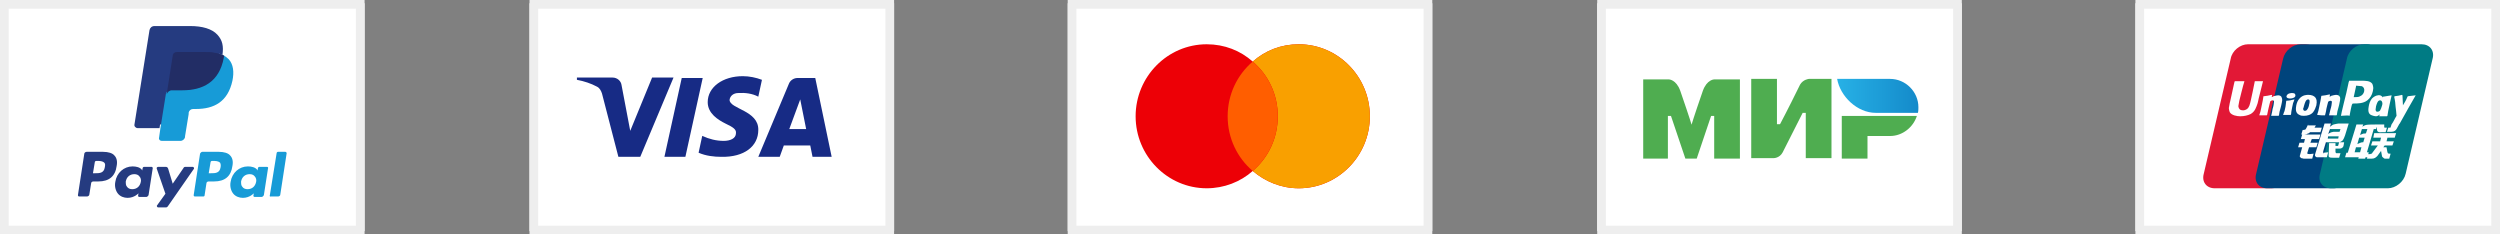<svg width="288" height="27" viewBox="0 0 288 27" fill="none" xmlns="http://www.w3.org/2000/svg">
<rect x="0" y="0" width="288" height="27" fill="#808080" stroke="none"/>
<g clip-path="url(#clip0_273_2847)">
<g clip-path="url(#clip1_273_2847)">
<g clip-path="url(#clip2_273_2847)">
<path d="M42 0.375H0V26.625H42V0.375Z" fill="white"/>
<path fill-rule="evenodd" clip-rule="evenodd" d="M11.864 17.49H9.974C9.869 17.49 9.712 17.595 9.712 17.7L8.977 22.477C8.977 22.582 9.029 22.635 9.134 22.635H10.027C10.132 22.635 10.289 22.53 10.289 22.425L10.499 21.113C10.499 21.008 10.604 20.902 10.762 20.902H11.339C12.547 20.902 13.282 20.325 13.439 19.117C13.544 18.593 13.439 18.172 13.177 17.91C12.967 17.648 12.494 17.49 11.864 17.49ZM12.074 19.275C11.969 19.957 11.444 19.957 10.972 19.957H10.709L10.919 18.698C10.919 18.645 10.972 18.54 11.077 18.54H11.182C11.497 18.54 11.812 18.54 12.022 18.75C12.127 18.855 12.127 19.012 12.074 19.275ZM17.482 19.223H16.589C16.537 19.223 16.432 19.275 16.432 19.38L16.379 19.642L16.327 19.538C16.117 19.275 15.697 19.17 15.277 19.17C14.279 19.17 13.439 19.905 13.282 20.955C13.177 21.48 13.334 22.005 13.597 22.32C13.859 22.635 14.279 22.793 14.699 22.793C15.487 22.793 15.959 22.267 15.959 22.267L15.907 22.53C15.907 22.635 15.959 22.688 16.064 22.688H16.852C16.957 22.688 17.062 22.582 17.114 22.477L17.587 19.433C17.639 19.328 17.534 19.223 17.482 19.223ZM16.222 20.955C16.117 21.48 15.749 21.795 15.224 21.795C14.962 21.795 14.752 21.69 14.647 21.532C14.489 21.375 14.489 21.165 14.489 20.902C14.594 20.378 14.962 20.062 15.487 20.062C15.749 20.062 15.959 20.168 16.064 20.325C16.222 20.483 16.274 20.745 16.222 20.955ZM21.314 19.223H22.207C22.312 19.223 22.417 19.38 22.312 19.485L19.319 23.79C19.267 23.843 19.214 23.895 19.109 23.895H18.217C18.112 23.895 18.007 23.738 18.112 23.633L19.057 22.32L18.059 19.433C18.007 19.328 18.112 19.223 18.217 19.223H19.109C19.214 19.223 19.319 19.275 19.372 19.433L19.897 21.165L21.157 19.328C21.157 19.275 21.262 19.223 21.314 19.223Z" fill="#253B80"/>
<path fill-rule="evenodd" clip-rule="evenodd" d="M31.08 22.53L31.867 17.648C31.867 17.595 31.92 17.49 32.025 17.49H32.865C32.97 17.49 33.023 17.595 33.023 17.648L32.288 22.425C32.288 22.53 32.182 22.635 32.025 22.635H31.238C31.133 22.688 31.027 22.582 31.08 22.53ZM25.2 17.49H23.31C23.205 17.49 23.1 17.595 23.047 17.7L22.312 22.477C22.312 22.582 22.365 22.635 22.47 22.635H23.415C23.52 22.635 23.573 22.582 23.573 22.477L23.782 21.113C23.782 21.008 23.887 20.902 24.045 20.902H24.675C25.883 20.902 26.617 20.325 26.775 19.117C26.88 18.593 26.775 18.172 26.512 17.91C26.302 17.648 25.83 17.49 25.2 17.49ZM25.41 19.275C25.305 19.957 24.78 19.957 24.308 19.957H24.045L24.255 18.698C24.255 18.645 24.308 18.54 24.413 18.54H24.517C24.832 18.54 25.148 18.54 25.358 18.75C25.41 18.855 25.462 19.012 25.41 19.275ZM30.765 19.223H29.872C29.82 19.223 29.715 19.275 29.715 19.38L29.663 19.642L29.61 19.538C29.4 19.275 28.98 19.17 28.56 19.17C27.562 19.17 26.723 19.905 26.565 20.955C26.46 21.48 26.617 22.005 26.88 22.32C27.142 22.635 27.562 22.793 27.983 22.793C28.77 22.793 29.242 22.267 29.242 22.267L29.19 22.53C29.19 22.635 29.242 22.688 29.348 22.688H30.135C30.24 22.688 30.345 22.582 30.398 22.477L30.87 19.433C30.922 19.328 30.87 19.223 30.765 19.223ZM29.505 20.955C29.4 21.48 29.032 21.795 28.508 21.795C28.245 21.795 28.035 21.69 27.93 21.532C27.773 21.375 27.773 21.165 27.773 20.902C27.878 20.378 28.245 20.062 28.77 20.062C29.032 20.062 29.242 20.168 29.348 20.325C29.505 20.483 29.558 20.745 29.505 20.955Z" fill="#179BD7"/>
<path d="M18.796 15.81L19.006 14.34H18.481H16.066L17.746 3.578C17.746 3.525 17.746 3.525 17.799 3.473C17.799 3.473 17.851 3.42 17.904 3.42H21.999C23.364 3.42 24.309 3.683 24.781 4.26C24.991 4.523 25.149 4.785 25.254 5.1C25.306 5.415 25.306 5.783 25.254 6.255V6.308V6.623L25.464 6.728C25.674 6.833 25.831 6.938 25.936 7.095C26.146 7.305 26.251 7.62 26.304 7.935C26.356 8.303 26.356 8.723 26.251 9.195C26.146 9.72 25.989 10.193 25.726 10.613C25.516 10.98 25.254 11.242 24.939 11.505C24.624 11.715 24.256 11.873 23.836 11.977C23.416 12.082 22.996 12.135 22.471 12.135H22.156C21.946 12.135 21.684 12.24 21.526 12.345C21.369 12.502 21.211 12.713 21.211 12.922V13.08L20.791 15.652V15.758C20.791 15.81 20.791 15.81 20.791 15.81H20.739H18.796Z" fill="#253B80"/>
<path d="M25.725 6.36C25.725 6.412 25.673 6.517 25.673 6.622C25.148 9.405 23.258 10.35 20.895 10.35H19.688C19.373 10.35 19.163 10.56 19.11 10.822L18.48 14.76L18.323 15.863C18.27 16.073 18.428 16.23 18.638 16.23H20.79C21.053 16.23 21.263 16.02 21.315 15.81V15.705L21.735 13.133V12.975C21.788 12.713 21.998 12.555 22.26 12.555H22.575C24.675 12.555 26.25 11.715 26.775 9.3C26.985 8.302 26.88 7.41 26.355 6.832C26.145 6.622 25.935 6.465 25.725 6.36Z" fill="#179BD7"/>
<path d="M25.147 6.15C25.042 6.15 24.99 6.098 24.885 6.098C24.78 6.098 24.727 6.045 24.622 6.045C24.307 5.993 23.94 5.993 23.572 5.993H20.37C20.265 5.993 20.212 5.993 20.16 6.045C20.002 6.098 19.897 6.255 19.897 6.413L19.215 10.77V10.875C19.267 10.613 19.53 10.403 19.792 10.403H21C23.362 10.403 25.252 9.458 25.777 6.675C25.777 6.57 25.83 6.518 25.83 6.413C25.672 6.36 25.567 6.255 25.357 6.203C25.252 6.15 25.2 6.15 25.147 6.15Z" fill="#222D65"/>
<path d="M19.794 6.36C19.846 6.202 19.951 6.045 20.056 5.992C20.109 5.94 20.214 5.94 20.266 5.94H23.469C23.836 5.94 24.204 5.94 24.519 5.992C24.624 5.992 24.676 6.045 24.781 6.045C24.886 6.045 24.939 6.098 25.044 6.098C25.096 6.098 25.149 6.098 25.149 6.15C25.306 6.202 25.464 6.255 25.621 6.36C25.779 5.31 25.621 4.628 25.044 3.998C24.414 3.315 23.311 3 21.894 3H17.799C17.484 3 17.274 3.21 17.221 3.473L15.489 14.34C15.436 14.55 15.646 14.76 15.856 14.76H18.376L19.006 10.717L19.794 6.36Z" fill="#253B80"/>
</g>
</g>
</g>
<rect x="0.5" y="0.5" width="41" height="26" stroke="#EEEEEE"/>
<g clip-path="url(#clip3_273_2847)">
<g clip-path="url(#clip4_273_2847)">
<g clip-path="url(#clip5_273_2847)">
<path d="M61 0.375H103V26.625H61V0.375Z" fill="white"/>
<path fill-rule="evenodd" clip-rule="evenodd" d="M73.758 18.067H71.238L69.348 10.77C69.243 10.455 69.086 10.14 68.771 9.983C68.088 9.615 67.301 9.353 66.461 9.195V8.933H70.556C71.133 8.933 71.553 9.353 71.606 9.825L72.603 15.075L75.123 8.933H77.591L73.758 18.067ZM78.956 18.067H76.541L78.536 8.985H80.951L78.956 18.067ZM84.048 11.505C84.101 11.033 84.521 10.717 85.046 10.717C85.833 10.665 86.673 10.77 87.356 11.137L87.776 9.195C87.093 8.933 86.306 8.775 85.571 8.775C83.261 8.775 81.528 10.035 81.528 11.768C81.528 13.08 82.736 13.815 83.576 14.235C84.468 14.655 84.836 14.918 84.783 15.338C84.783 15.967 84.101 16.23 83.366 16.23C82.526 16.23 81.686 16.02 80.898 15.652L80.478 17.595C81.318 17.962 82.263 18.067 83.103 18.067C85.728 18.12 87.356 16.86 87.356 14.97C87.408 12.713 84.048 12.555 84.048 11.505ZM95.808 18.067L93.918 8.985H91.871C91.451 8.985 91.031 9.248 90.873 9.668L87.356 18.067H89.823L90.296 16.755H93.341L93.603 18.067H95.808ZM92.186 11.453L92.868 14.865H90.926L92.186 11.453Z" fill="#172B85"/>
</g>
</g>
</g>
<rect x="61.5" y="0.5" width="41" height="26" stroke="#EEEEEE"/>
<g clip-path="url(#clip6_273_2847)">
<g clip-path="url(#clip7_273_2847)">
<g clip-path="url(#clip8_273_2847)">
<path d="M165 0.375H123V26.625H165V0.375Z" fill="white"/>
<path fill-rule="evenodd" clip-rule="evenodd" d="M144.317 19.695C142.899 20.955 141.009 21.69 139.014 21.69C134.499 21.69 130.824 17.962 130.824 13.395C130.824 8.827 134.499 5.1 139.014 5.1C141.062 5.1 142.899 5.835 144.317 7.095C145.734 5.835 147.572 5.1 149.619 5.1C154.134 5.1 157.809 8.827 157.809 13.395C157.809 17.962 154.134 21.69 149.619 21.69C147.572 21.69 145.734 20.902 144.317 19.695Z" fill="#ED0006"/>
<path fill-rule="evenodd" clip-rule="evenodd" d="M144.316 19.695C146.101 18.172 147.204 15.915 147.204 13.395C147.204 10.875 146.101 8.617 144.316 7.095C145.734 5.835 147.571 5.1 149.619 5.1C154.134 5.1 157.809 8.827 157.809 13.395C157.809 17.962 154.134 21.69 149.619 21.69C147.571 21.69 145.734 20.902 144.316 19.695Z" fill="#F9A000"/>
<path fill-rule="evenodd" clip-rule="evenodd" d="M144.313 19.695C146.098 18.172 147.201 15.915 147.201 13.395C147.201 10.875 146.098 8.617 144.313 7.095C142.528 8.617 141.426 10.875 141.426 13.395C141.426 15.915 142.528 18.172 144.313 19.695Z" fill="#FF5E00"/>
</g>
</g>
</g>
<rect x="123.5" y="0.5" width="41" height="26" stroke="#EEEEEE"/>
<g clip-path="url(#clip9_273_2847)">
<g clip-path="url(#clip10_273_2847)">
<g clip-path="url(#clip11_273_2847)">
<path d="M246 0.375H288V26.625H246V0.375Z" fill="white"/>
<path d="M258.968 5.1H265.583C266.528 5.1 267.106 5.835 266.843 6.78L263.746 20.01C263.536 20.955 262.591 21.69 261.698 21.69H255.136C254.191 21.69 253.613 20.955 253.876 20.01L256.973 6.78C257.131 5.835 258.076 5.1 258.968 5.1Z" fill="#E21836"/>
<path d="M265.056 5.1H272.669C273.614 5.1 273.194 5.835 272.984 6.78L269.886 20.01C269.676 20.955 269.729 21.69 268.836 21.69H261.171C260.226 21.69 259.649 20.955 259.911 20.01L263.009 6.78C263.219 5.835 264.111 5.1 265.056 5.1Z" fill="#00447C"/>
<path d="M272.355 5.1H278.97C279.915 5.1 280.493 5.835 280.23 6.78L277.133 20.01C276.923 20.955 275.978 21.69 275.085 21.69H268.523C267.578 21.69 267 20.955 267.263 20.01L270.36 6.78C270.518 5.835 271.463 5.1 272.355 5.1Z" fill="#007B84"/>
<path d="M260.699 9.353C260.017 9.353 259.807 9.353 259.754 9.353C259.754 9.458 259.282 11.61 259.282 11.61C259.177 12.03 259.124 12.345 258.862 12.555C258.704 12.66 258.547 12.713 258.389 12.713C258.074 12.713 257.917 12.555 257.864 12.293V12.188L257.969 11.61C257.969 11.61 258.442 9.668 258.547 9.405C258.547 9.405 258.547 9.405 258.547 9.353C257.602 9.353 257.444 9.353 257.444 9.353L257.392 9.51L256.919 11.662L256.867 11.873L256.762 12.45C256.762 12.607 256.814 12.765 256.867 12.922C257.077 13.29 257.707 13.395 258.074 13.395C258.547 13.395 258.967 13.29 259.282 13.133C259.807 12.818 259.912 12.345 260.069 11.925L260.122 11.715C260.122 11.61 260.647 9.615 260.699 9.353ZM262.432 10.98C262.327 10.98 262.117 11.033 261.907 11.085C261.854 11.137 261.749 11.19 261.697 11.19L261.749 10.98L261.697 10.928C261.277 11.033 261.172 11.033 260.804 11.085H260.752C260.699 11.453 260.647 11.715 260.489 12.45C260.437 12.713 260.384 12.975 260.279 13.238V13.29C260.699 13.29 260.804 13.29 261.119 13.29L261.172 13.238C261.224 13.027 261.224 12.975 261.329 12.502C261.382 12.293 261.487 11.82 261.539 11.662C261.644 11.61 261.697 11.557 261.802 11.557C262.012 11.557 261.959 11.715 261.959 11.768C261.959 11.873 261.907 12.24 261.802 12.555L261.749 12.87C261.697 13.027 261.697 13.185 261.644 13.29V13.342C262.012 13.342 262.169 13.342 262.484 13.342L262.537 13.29C262.589 12.922 262.589 12.87 262.747 12.345L262.799 12.135C262.904 11.662 262.957 11.453 262.852 11.242C262.799 11.033 262.589 10.98 262.432 10.98ZM264.322 11.453C264.112 11.505 264.007 11.505 263.849 11.557C263.744 11.557 263.587 11.61 263.377 11.61C263.377 11.768 263.324 11.873 263.324 12.03C263.324 12.188 263.272 12.345 263.219 12.607C263.167 12.818 263.167 12.87 263.114 12.922C263.114 12.975 263.062 13.08 263.009 13.238C263.219 13.238 263.324 13.238 263.429 13.238C263.534 13.238 263.692 13.238 263.902 13.238C263.954 13.08 263.954 13.027 263.954 12.922C263.954 12.818 264.007 12.713 264.059 12.345C264.112 12.188 264.112 12.03 264.164 11.873C264.217 11.768 264.269 11.61 264.322 11.453ZM264.322 10.77C264.112 10.665 263.797 10.717 263.587 10.822C263.377 10.98 263.324 11.19 263.534 11.295C263.744 11.4 264.059 11.348 264.269 11.242C264.479 11.137 264.479 10.875 264.322 10.77ZM265.424 13.342C265.792 13.342 266.212 13.238 266.474 12.922C266.684 12.66 266.789 12.293 266.842 12.135C266.947 11.61 266.842 11.4 266.737 11.242C266.579 11.033 266.264 10.928 265.949 10.928C265.739 10.928 265.319 10.928 264.952 11.295C264.689 11.557 264.584 11.873 264.532 12.135C264.479 12.45 264.374 13.027 264.899 13.238C265.057 13.342 265.267 13.342 265.424 13.342ZM265.424 12.188C265.529 11.82 265.634 11.453 265.897 11.453C266.107 11.453 266.107 11.715 266.002 12.082C266.002 12.188 265.897 12.502 265.792 12.607C265.739 12.713 265.634 12.765 265.529 12.765C265.477 12.765 265.319 12.765 265.319 12.502C265.372 12.45 265.372 12.345 265.424 12.188ZM267.839 13.29C267.892 13.027 267.944 12.975 267.997 12.555C268.049 12.345 268.154 11.873 268.207 11.715C268.312 11.662 268.364 11.61 268.469 11.61C268.679 11.61 268.627 11.768 268.627 11.82C268.627 11.925 268.574 12.293 268.469 12.607L268.417 12.818C268.364 12.975 268.364 13.133 268.312 13.238V13.29C268.679 13.29 268.837 13.29 269.152 13.29L269.204 13.238C269.257 12.87 269.257 12.818 269.414 12.293L269.467 12.082C269.572 11.61 269.624 11.4 269.572 11.19C269.467 10.98 269.309 10.928 269.099 10.928C268.994 10.928 268.784 10.98 268.574 11.033C268.522 11.085 268.417 11.137 268.364 11.137L268.417 10.928L268.364 10.875C267.944 10.98 267.839 10.98 267.472 11.033H267.419C267.367 11.4 267.314 11.662 267.157 12.398C267.104 12.66 267.052 12.922 266.947 13.185V13.238C267.367 13.29 267.472 13.29 267.839 13.29ZM270.674 13.342C270.674 13.238 270.832 12.502 270.832 12.502C270.832 12.502 270.937 11.977 270.989 11.977L271.042 11.925H271.094C271.619 11.925 272.249 11.925 272.722 11.557C273.037 11.295 273.247 10.98 273.352 10.508C273.352 10.402 273.404 10.297 273.404 10.14C273.404 9.983 273.352 9.825 273.299 9.668C273.037 9.3 272.564 9.3 271.987 9.3H271.724C270.989 9.3 270.727 9.3 270.622 9.3C270.622 9.353 270.569 9.458 270.569 9.458L270.307 10.665C270.307 10.665 269.677 13.185 269.677 13.342C270.307 13.29 270.569 13.29 270.674 13.342ZM271.147 11.19L271.409 9.983V9.93V9.878H271.514L272.092 9.93C272.302 10.035 272.407 10.245 272.354 10.508C272.302 10.77 272.144 10.98 271.882 11.085C271.724 11.19 271.462 11.19 271.252 11.19H271.094H271.147ZM272.879 12.24C272.827 12.555 272.722 13.133 273.247 13.29C273.404 13.342 273.562 13.395 273.719 13.395C273.877 13.395 274.034 13.29 274.139 13.185C274.139 13.238 274.139 13.29 274.087 13.342V13.395C274.454 13.395 274.559 13.395 274.979 13.395L275.032 13.342C275.084 12.975 275.137 12.66 275.294 11.977C275.347 11.662 275.452 11.348 275.504 11.033V10.98C275.084 11.033 274.979 11.085 274.559 11.137H274.507C274.507 11.19 274.507 11.19 274.507 11.242C274.454 11.137 274.349 11.033 274.192 10.98C274.034 10.928 273.614 10.98 273.247 11.348C273.037 11.61 272.932 11.925 272.879 12.24ZM273.719 12.24C273.824 11.873 273.929 11.557 274.192 11.557C274.349 11.557 274.454 11.715 274.454 11.977C274.454 12.03 274.402 12.135 274.402 12.188C274.349 12.293 274.349 12.398 274.297 12.502C274.244 12.555 274.244 12.66 274.192 12.713C274.139 12.818 273.982 12.87 273.877 12.87C273.824 12.87 273.667 12.87 273.667 12.607C273.667 12.502 273.719 12.398 273.719 12.24ZM278.287 10.98C277.867 11.033 277.762 11.033 277.394 11.085L277.342 11.137C277.079 11.768 277.079 11.662 276.817 12.135V12.082L276.764 10.98L276.712 10.928C276.292 11.033 276.292 11.033 275.872 11.085L275.819 11.137V11.19C275.872 11.453 275.872 11.4 275.924 11.768C275.924 11.977 275.977 12.188 275.977 12.345C276.029 12.66 276.029 12.818 276.082 13.342C275.819 13.762 275.767 13.973 275.504 14.34L275.399 14.655C275.399 14.707 275.347 14.707 275.347 14.707C275.294 14.707 275.294 14.707 275.242 14.707H275.137L274.979 15.18H275.504C275.819 15.18 275.977 15.023 276.082 14.865L276.397 14.287L276.449 14.235C276.659 13.815 278.287 10.98 278.287 10.98ZM272.879 17.543H272.669L273.457 14.865H273.719L273.824 14.602V14.918C273.824 15.127 273.982 15.285 274.349 15.232H274.822L274.979 14.707H274.822C274.717 14.707 274.664 14.707 274.664 14.655V14.34H273.824C273.562 14.34 272.722 14.34 272.564 14.393C272.354 14.445 272.144 14.602 272.144 14.602L272.249 14.34H271.462L271.304 14.865L270.464 17.595H270.307L270.149 18.12H271.724L271.672 18.277H272.459L272.512 18.12H272.722L272.879 17.543ZM272.249 15.39C272.144 15.443 271.882 15.547 271.882 15.547L272.092 14.865H272.722L272.564 15.338C272.564 15.39 272.354 15.39 272.249 15.39ZM272.249 16.387C272.249 16.387 272.039 16.387 271.934 16.44C271.829 16.492 271.567 16.598 271.567 16.598L271.777 15.863H272.407L272.249 16.387ZM271.882 17.543H271.252L271.409 16.965H272.039L271.882 17.543ZM273.404 15.863H274.297L274.192 16.282H273.299L273.142 16.755H273.929L273.299 17.595C273.247 17.7 273.247 17.7 273.194 17.7C273.142 17.7 273.089 17.753 273.037 17.753H272.827L272.669 18.277H273.247C273.562 18.277 273.719 18.12 273.877 17.962L274.297 17.385L274.402 17.962C274.402 18.067 274.507 18.12 274.559 18.172C274.612 18.225 274.664 18.277 274.769 18.277C274.874 18.277 274.927 18.277 274.979 18.277H275.242L275.399 17.7H275.294C275.242 17.7 275.137 17.7 275.084 17.648C275.084 17.648 275.084 17.595 275.032 17.543L274.927 16.965H274.559L274.717 16.755H275.609L275.767 16.282H274.927L275.032 15.863H275.872L276.029 15.338H273.509L273.404 15.863ZM265.792 17.648L266.002 16.965H266.842L266.999 16.44H266.159L266.317 16.02H267.157L267.314 15.495H265.214L265.057 16.02H265.529L265.424 16.44H264.899L264.742 16.965H265.214L264.952 17.91C264.899 18.015 264.952 18.067 265.004 18.12C265.057 18.172 265.057 18.225 265.162 18.225C265.267 18.225 265.319 18.277 265.372 18.277H266.369L266.527 17.7L266.107 17.753C266.002 17.753 265.792 17.753 265.792 17.648ZM265.897 14.34L265.687 14.76C265.634 14.865 265.582 14.918 265.582 14.918C265.529 14.918 265.477 14.97 265.372 14.97H265.267L265.109 15.495H265.477C265.634 15.495 265.792 15.443 265.844 15.39C265.897 15.338 265.949 15.39 266.002 15.338L266.107 15.232H267.314L267.472 14.707H266.632L266.789 14.445H265.897V14.34ZM267.629 17.648C267.629 17.595 267.629 17.543 267.629 17.438L267.944 16.387H269.099C269.257 16.387 269.362 16.387 269.467 16.387C269.572 16.387 269.624 16.335 269.729 16.282C269.834 16.23 269.887 16.177 269.939 16.073C269.992 16.02 270.044 15.863 270.149 15.6L270.569 14.235H269.362C269.362 14.235 268.994 14.287 268.837 14.34C268.679 14.393 268.417 14.602 268.417 14.602L268.522 14.235H267.787L266.737 17.648C266.684 17.805 266.684 17.858 266.684 17.91C266.684 17.962 266.737 18.015 266.789 18.067C266.842 18.12 266.947 18.12 267.052 18.12C267.157 18.12 267.262 18.12 267.472 18.12H268.049L268.207 17.543L267.682 17.595C267.682 17.7 267.682 17.7 267.629 17.648ZM268.207 15.705H269.414L269.362 15.967C269.362 15.967 269.309 15.967 269.204 15.967H268.154L268.207 15.705ZM268.417 14.865H269.624L269.519 15.18C269.519 15.18 268.942 15.18 268.837 15.18C268.417 15.232 268.207 15.443 268.207 15.443L268.417 14.865ZM269.362 16.755C269.362 16.808 269.362 16.808 269.309 16.808C269.309 16.808 269.257 16.808 269.204 16.808H269.047V16.492H268.312L268.259 17.91C268.259 18.015 268.259 18.067 268.364 18.12C268.417 18.172 268.679 18.172 268.994 18.172H269.467L269.624 17.648H269.257H269.152C269.152 17.648 269.099 17.648 269.099 17.595C269.099 17.595 269.047 17.595 269.047 17.49V17.122H269.467C269.677 17.122 269.782 17.07 269.887 16.965C269.939 16.913 269.992 16.808 269.992 16.703L270.044 16.387H269.467L269.362 16.755Z" fill="#FEFEFE"/>
</g>
</g>
</g>
<rect x="246.5" y="0.5" width="41" height="26" stroke="#EEEEEE"/>
<g clip-path="url(#clip12_273_2847)">
<g clip-path="url(#clip13_273_2847)">
<g clip-path="url(#clip14_273_2847)">
<path d="M226 0.375H184V26.625H226V0.375Z" fill="white"/>
<g clip-path="url(#clip15_273_2847)">
<path d="M217.74 9.089H211.637C211.992 11.104 213.948 13 216.081 13H220.94C221 12.822 221 12.526 221 12.348C221 10.57 219.518 9.089 217.74 9.089Z" fill="url(#paint0_linear_273_2847)"/>
<path d="M212.172 13.355V18.274H215.135V15.667H217.742C219.164 15.667 220.409 14.659 220.824 13.355H212.172Z" fill="#4FAD50"/>
<path d="M201.742 9.089V18.215H204.35C204.35 18.215 205.001 18.215 205.357 17.563C207.135 14.067 207.668 13 207.668 13H208.024V18.215H210.987V9.089H208.379C208.379 9.089 207.727 9.148 207.372 9.741C205.89 12.763 205.061 14.304 205.061 14.304H204.705V9.089H201.742Z" fill="#4FAD50"/>
<path d="M189.297 18.274V9.148H192.26C192.26 9.148 193.089 9.148 193.564 10.452C194.749 13.889 194.867 14.363 194.867 14.363C194.867 14.363 195.104 13.533 196.171 10.452C196.645 9.148 197.475 9.148 197.475 9.148H200.438V18.274H197.475V13.356H197.119L195.46 18.274H194.156L192.497 13.356H192.141V18.274H189.297Z" fill="#4FAD50"/>
</g>
</g>
</g>
</g>
<rect x="184.5" y="0.5" width="41" height="26" stroke="#EEEEEE"/>
<defs>
<linearGradient id="paint0_linear_273_2847" x1="211.626" y1="11.072" x2="220.979" y2="11.072" gradientUnits="userSpaceOnUse">
<stop stop-color="#27B1E6"/>
<stop offset="1" stop-color="#148ACA"/>
</linearGradient>
<clipPath id="clip0_273_2847">
<rect width="42" height="27" fill="white"/>
</clipPath>
<clipPath id="clip1_273_2847">
<rect width="42" height="27" fill="white"/>
</clipPath>
<clipPath id="clip2_273_2847">
<rect width="42" height="26.25" fill="white" transform="translate(0 0.375)"/>
</clipPath>
<clipPath id="clip3_273_2847">
<rect x="61" width="42" height="27" fill="white"/>
</clipPath>
<clipPath id="clip4_273_2847">
<rect width="42" height="27" fill="white" transform="translate(61)"/>
</clipPath>
<clipPath id="clip5_273_2847">
<rect width="42" height="26.25" fill="white" transform="translate(61 0.375)"/>
</clipPath>
<clipPath id="clip6_273_2847">
<rect x="123" width="42" height="27" fill="white"/>
</clipPath>
<clipPath id="clip7_273_2847">
<rect width="42" height="27" fill="white" transform="translate(123)"/>
</clipPath>
<clipPath id="clip8_273_2847">
<rect width="42" height="26.25" fill="white" transform="translate(123 0.375)"/>
</clipPath>
<clipPath id="clip9_273_2847">
<rect x="246" width="42" height="27" fill="white"/>
</clipPath>
<clipPath id="clip10_273_2847">
<rect width="42" height="27" fill="white" transform="translate(246)"/>
</clipPath>
<clipPath id="clip11_273_2847">
<rect width="42" height="26.25" fill="white" transform="translate(246 0.375)"/>
</clipPath>
<clipPath id="clip12_273_2847">
<rect x="184" width="42" height="27" fill="white"/>
</clipPath>
<clipPath id="clip13_273_2847">
<rect width="42" height="27" fill="white" transform="translate(184)"/>
</clipPath>
<clipPath id="clip14_273_2847">
<rect width="42" height="26.25" fill="white" transform="translate(184 0.375)"/>
</clipPath>
<clipPath id="clip15_273_2847">
<rect width="32" height="9.481" fill="white" transform="translate(189 9)"/>
</clipPath>
</defs>
</svg>
